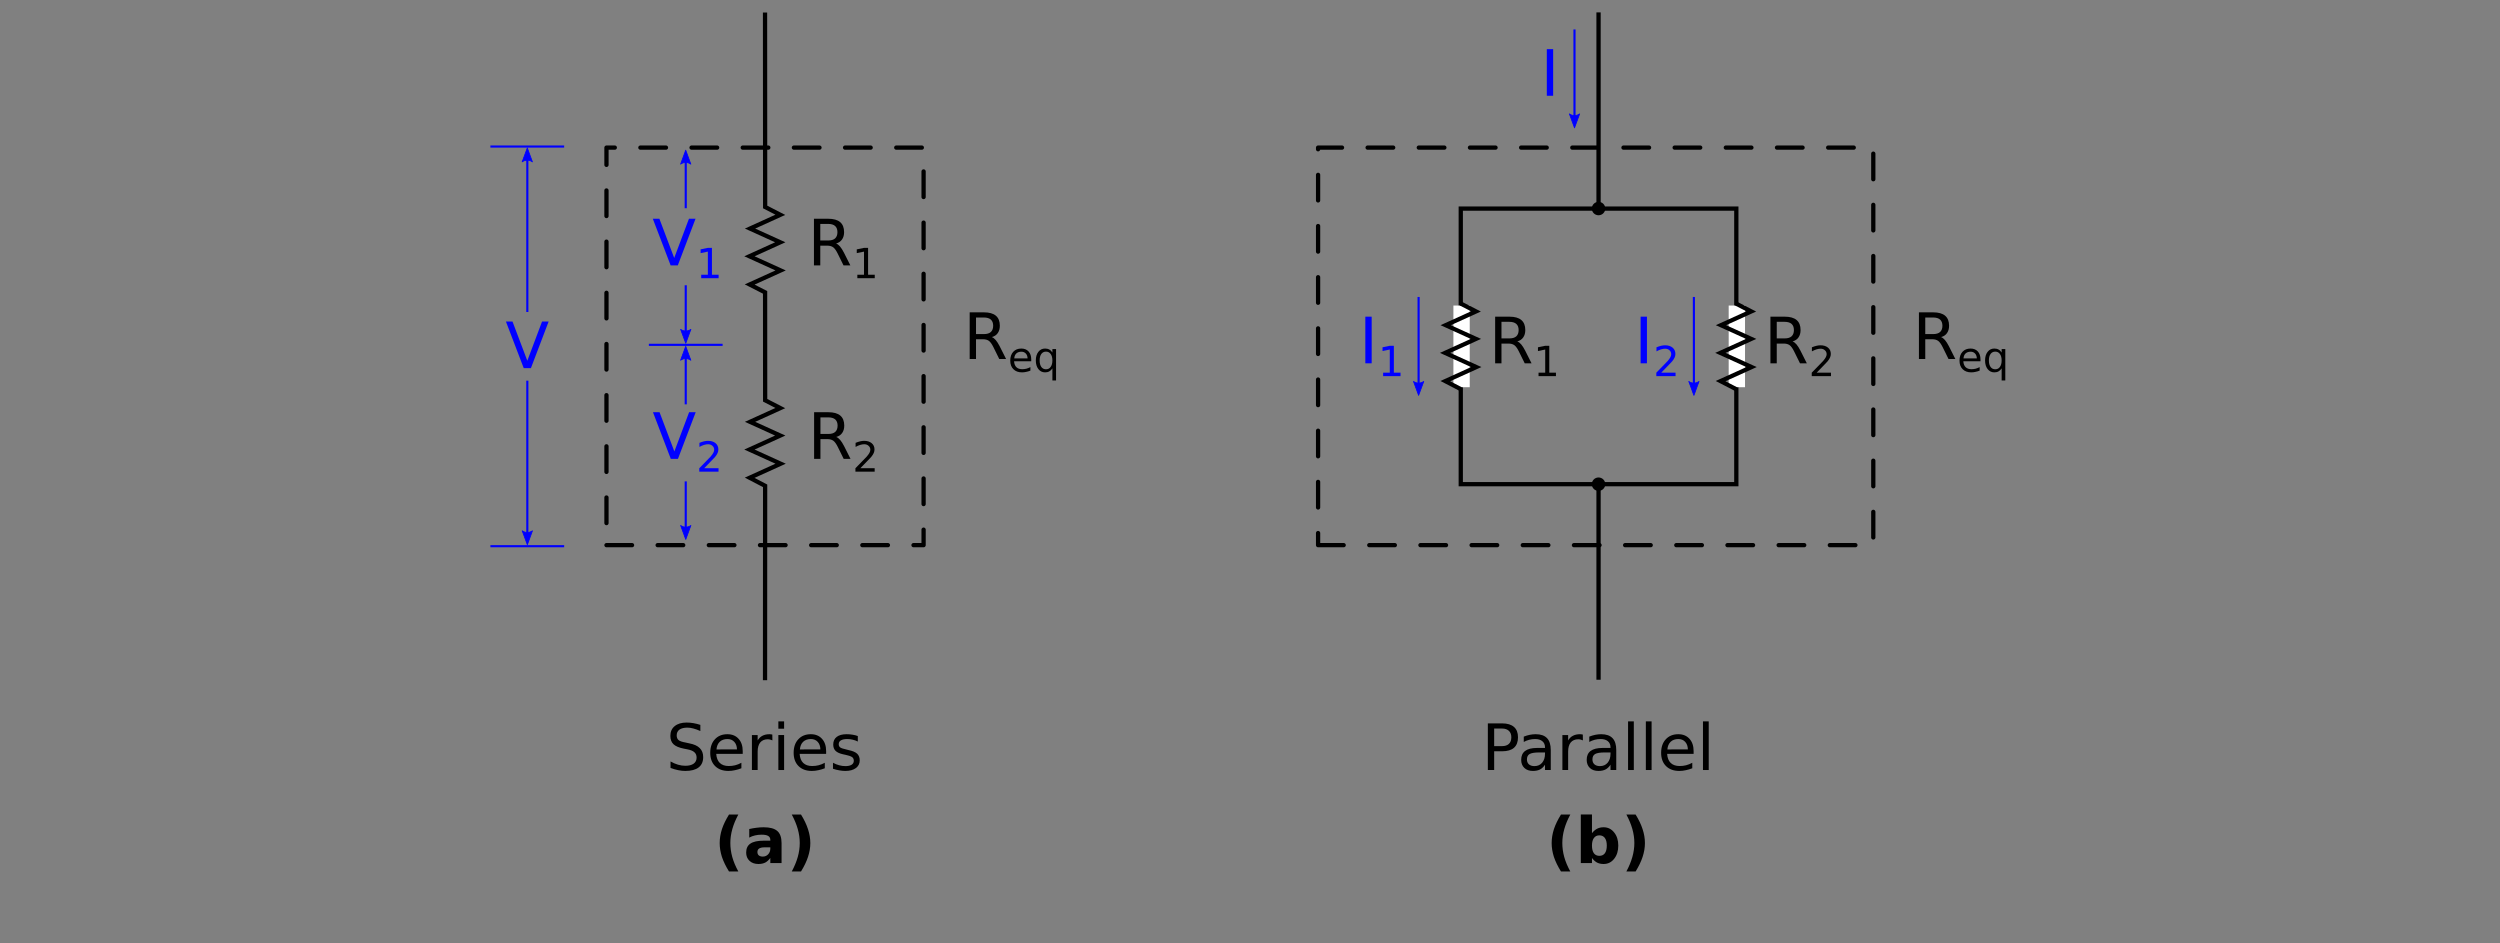 <?xml version="1.0" encoding="UTF-8"?>
<svg xmlns="http://www.w3.org/2000/svg" xmlns:xlink="http://www.w3.org/1999/xlink" width="469" height="176.951" viewBox="0 0 469 176.951">
<rect x="0" y="0" width="469" height="176.951" fill="#808080" stroke="none"/>
<defs>
<g>
<g id="glyph-0-0">
<path d="M 3.438 0 L 0.094 -8.75 L 1.328 -8.75 L 4.109 -1.391 L 6.875 -8.75 L 8.109 -8.75 L 4.781 0 Z M 3.438 0 "/>
</g>
<g id="glyph-0-1">
<path d="M 5.328 -4.109 C 5.578 -4.016 5.82 -3.828 6.062 -3.547 C 6.301 -3.266 6.547 -2.879 6.797 -2.391 L 8 0 L 6.719 0 L 5.609 -2.25 C 5.316 -2.832 5.035 -3.219 4.766 -3.406 C 4.492 -3.602 4.125 -3.703 3.656 -3.703 L 2.359 -3.703 L 2.359 0 L 1.172 0 L 1.172 -8.75 L 3.844 -8.75 C 4.844 -8.75 5.586 -8.539 6.078 -8.125 C 6.578 -7.707 6.828 -7.078 6.828 -6.234 C 6.828 -5.68 6.695 -5.223 6.438 -4.859 C 6.188 -4.492 5.816 -4.242 5.328 -4.109 Z M 2.359 -7.781 L 2.359 -4.672 L 3.844 -4.672 C 4.414 -4.672 4.848 -4.801 5.141 -5.062 C 5.43 -5.332 5.578 -5.723 5.578 -6.234 C 5.578 -6.742 5.43 -7.129 5.141 -7.391 C 4.848 -7.648 4.414 -7.781 3.844 -7.781 Z M 2.359 -7.781 "/>
</g>
<g id="glyph-0-2">
<path d="M 6.422 -8.469 L 6.422 -7.312 C 5.973 -7.52 5.547 -7.676 5.141 -7.781 C 4.742 -7.895 4.363 -7.953 4 -7.953 C 3.352 -7.953 2.852 -7.828 2.5 -7.578 C 2.156 -7.328 1.984 -6.969 1.984 -6.5 C 1.984 -6.113 2.098 -5.82 2.328 -5.625 C 2.555 -5.426 3 -5.27 3.656 -5.156 L 4.359 -5 C 5.242 -4.832 5.895 -4.535 6.312 -4.109 C 6.738 -3.691 6.953 -3.129 6.953 -2.422 C 6.953 -1.566 6.664 -0.922 6.094 -0.484 C 5.531 -0.047 4.695 0.172 3.594 0.172 C 3.188 0.172 2.75 0.125 2.281 0.031 C 1.812 -0.062 1.328 -0.203 0.828 -0.391 L 0.828 -1.609 C 1.305 -1.336 1.773 -1.133 2.234 -1 C 2.703 -0.863 3.156 -0.797 3.594 -0.797 C 4.27 -0.797 4.789 -0.926 5.156 -1.188 C 5.531 -1.457 5.719 -1.836 5.719 -2.328 C 5.719 -2.754 5.582 -3.086 5.312 -3.328 C 5.051 -3.578 4.617 -3.758 4.016 -3.875 L 3.297 -4.016 C 2.41 -4.191 1.77 -4.469 1.375 -4.844 C 0.988 -5.219 0.797 -5.738 0.797 -6.406 C 0.797 -7.188 1.066 -7.797 1.609 -8.234 C 2.148 -8.68 2.898 -8.906 3.859 -8.906 C 4.273 -8.906 4.691 -8.867 5.109 -8.797 C 5.535 -8.723 5.973 -8.613 6.422 -8.469 Z M 6.422 -8.469 "/>
</g>
<g id="glyph-0-3">
<path d="M 6.75 -3.547 L 6.75 -3.031 L 1.781 -3.031 C 1.832 -2.281 2.055 -1.711 2.453 -1.328 C 2.859 -0.941 3.414 -0.75 4.125 -0.75 C 4.539 -0.75 4.941 -0.797 5.328 -0.891 C 5.723 -0.992 6.113 -1.148 6.5 -1.359 L 6.5 -0.328 C 6.102 -0.172 5.703 -0.051 5.297 0.031 C 4.891 0.125 4.477 0.172 4.062 0.172 C 3.02 0.172 2.191 -0.129 1.578 -0.734 C 0.961 -1.348 0.656 -2.176 0.656 -3.219 C 0.656 -4.289 0.945 -5.141 1.531 -5.766 C 2.113 -6.398 2.895 -6.719 3.875 -6.719 C 4.758 -6.719 5.457 -6.43 5.969 -5.859 C 6.488 -5.297 6.75 -4.523 6.75 -3.547 Z M 5.672 -3.875 C 5.66 -4.457 5.492 -4.926 5.172 -5.281 C 4.848 -5.633 4.422 -5.812 3.891 -5.812 C 3.285 -5.812 2.801 -5.641 2.438 -5.297 C 2.082 -4.953 1.879 -4.473 1.828 -3.859 Z M 5.672 -3.875 "/>
</g>
<g id="glyph-0-4">
<path d="M 4.938 -5.562 C 4.812 -5.625 4.676 -5.672 4.531 -5.703 C 4.395 -5.742 4.238 -5.766 4.062 -5.766 C 3.457 -5.766 2.988 -5.566 2.656 -5.172 C 2.332 -4.773 2.172 -4.203 2.172 -3.453 L 2.172 0 L 1.094 0 L 1.094 -6.562 L 2.172 -6.562 L 2.172 -5.547 C 2.398 -5.941 2.695 -6.234 3.062 -6.422 C 3.426 -6.617 3.867 -6.719 4.391 -6.719 C 4.461 -6.719 4.539 -6.711 4.625 -6.703 C 4.719 -6.691 4.816 -6.676 4.922 -6.656 Z M 4.938 -5.562 "/>
</g>
<g id="glyph-0-5">
<path d="M 1.125 -6.562 L 2.203 -6.562 L 2.203 0 L 1.125 0 Z M 1.125 -9.125 L 2.203 -9.125 L 2.203 -7.75 L 1.125 -7.75 Z M 1.125 -9.125 "/>
</g>
<g id="glyph-0-6">
<path d="M 5.312 -6.375 L 5.312 -5.344 C 5.008 -5.5 4.691 -5.613 4.359 -5.688 C 4.035 -5.77 3.695 -5.812 3.344 -5.812 C 2.812 -5.812 2.41 -5.727 2.141 -5.562 C 1.867 -5.406 1.734 -5.16 1.734 -4.828 C 1.734 -4.578 1.828 -4.379 2.016 -4.234 C 2.211 -4.098 2.602 -3.969 3.188 -3.844 L 3.547 -3.75 C 4.316 -3.594 4.863 -3.363 5.188 -3.062 C 5.508 -2.758 5.672 -2.344 5.672 -1.812 C 5.672 -1.195 5.426 -0.711 4.938 -0.359 C 4.457 -0.004 3.797 0.172 2.953 0.172 C 2.598 0.172 2.227 0.133 1.844 0.062 C 1.469 0 1.07 -0.098 0.656 -0.234 L 0.656 -1.359 C 1.051 -1.148 1.441 -0.992 1.828 -0.891 C 2.211 -0.785 2.598 -0.734 2.984 -0.734 C 3.484 -0.734 3.867 -0.816 4.141 -0.984 C 4.422 -1.16 4.562 -1.41 4.562 -1.734 C 4.562 -2.023 4.461 -2.25 4.266 -2.406 C 4.066 -2.562 3.633 -2.711 2.969 -2.859 L 2.594 -2.938 C 1.926 -3.082 1.441 -3.301 1.141 -3.594 C 0.848 -3.883 0.703 -4.281 0.703 -4.781 C 0.703 -5.406 0.922 -5.883 1.359 -6.219 C 1.797 -6.551 2.414 -6.719 3.219 -6.719 C 3.613 -6.719 3.988 -6.688 4.344 -6.625 C 4.695 -6.57 5.02 -6.488 5.312 -6.375 Z M 5.312 -6.375 "/>
</g>
<g id="glyph-0-7">
<path d="M 2.359 -7.781 L 2.359 -4.484 L 3.844 -4.484 C 4.395 -4.484 4.82 -4.625 5.125 -4.906 C 5.426 -5.195 5.578 -5.609 5.578 -6.141 C 5.578 -6.66 5.426 -7.062 5.125 -7.344 C 4.82 -7.633 4.395 -7.781 3.844 -7.781 Z M 1.172 -8.75 L 3.844 -8.75 C 4.832 -8.75 5.578 -8.523 6.078 -8.078 C 6.578 -7.641 6.828 -6.992 6.828 -6.141 C 6.828 -5.273 6.578 -4.617 6.078 -4.172 C 5.578 -3.734 4.832 -3.516 3.844 -3.516 L 2.359 -3.516 L 2.359 0 L 1.172 0 Z M 1.172 -8.75 "/>
</g>
<g id="glyph-0-8">
<path d="M 4.109 -3.297 C 3.242 -3.297 2.641 -3.195 2.297 -3 C 1.961 -2.801 1.797 -2.461 1.797 -1.984 C 1.797 -1.598 1.922 -1.289 2.172 -1.062 C 2.43 -0.844 2.773 -0.734 3.203 -0.734 C 3.805 -0.734 4.285 -0.941 4.641 -1.359 C 5.004 -1.785 5.188 -2.352 5.188 -3.062 L 5.188 -3.297 Z M 6.266 -3.75 L 6.266 0 L 5.188 0 L 5.188 -1 C 4.938 -0.602 4.629 -0.305 4.266 -0.109 C 3.898 0.078 3.453 0.172 2.922 0.172 C 2.242 0.172 1.707 -0.016 1.312 -0.391 C 0.914 -0.773 0.719 -1.281 0.719 -1.906 C 0.719 -2.645 0.961 -3.203 1.453 -3.578 C 1.953 -3.953 2.691 -4.141 3.672 -4.141 L 5.188 -4.141 L 5.188 -4.25 C 5.188 -4.75 5.02 -5.133 4.688 -5.406 C 4.363 -5.676 3.91 -5.812 3.328 -5.812 C 2.953 -5.812 2.582 -5.766 2.219 -5.672 C 1.863 -5.578 1.523 -5.441 1.203 -5.266 L 1.203 -6.266 C 1.598 -6.422 1.977 -6.535 2.344 -6.609 C 2.719 -6.68 3.082 -6.719 3.438 -6.719 C 4.383 -6.719 5.094 -6.473 5.562 -5.984 C 6.031 -5.492 6.266 -4.75 6.266 -3.75 Z M 6.266 -3.75 "/>
</g>
<g id="glyph-0-9">
<path d="M 1.125 -9.125 L 2.203 -9.125 L 2.203 0 L 1.125 0 Z M 1.125 -9.125 "/>
</g>
<g id="glyph-0-10">
<path d="M 1.172 -8.75 L 2.359 -8.75 L 2.359 0 L 1.172 0 Z M 1.172 -8.75 "/>
</g>
<g id="glyph-1-0">
<path d="M 0.969 -0.641 L 2.219 -0.641 L 2.219 -4.984 L 0.859 -4.703 L 0.859 -5.406 L 2.219 -5.688 L 2.984 -5.688 L 2.984 -0.641 L 4.234 -0.641 L 4.234 0 L 0.969 0 Z M 0.969 -0.641 "/>
</g>
<g id="glyph-1-1">
<path d="M 4.375 -2.312 L 4.375 -1.969 L 1.156 -1.969 C 1.188 -1.477 1.332 -1.109 1.594 -0.859 C 1.852 -0.609 2.219 -0.484 2.688 -0.484 C 2.957 -0.484 3.219 -0.516 3.469 -0.578 C 3.719 -0.648 3.969 -0.75 4.219 -0.875 L 4.219 -0.219 C 3.969 -0.113 3.707 -0.035 3.438 0.016 C 3.176 0.078 2.91 0.109 2.641 0.109 C 1.961 0.109 1.426 -0.086 1.031 -0.484 C 0.633 -0.879 0.438 -1.414 0.438 -2.094 C 0.438 -2.789 0.625 -3.344 1 -3.75 C 1.375 -4.156 1.879 -4.359 2.516 -4.359 C 3.086 -4.359 3.539 -4.176 3.875 -3.812 C 4.207 -3.445 4.375 -2.945 4.375 -2.312 Z M 3.688 -2.516 C 3.676 -2.898 3.566 -3.203 3.359 -3.422 C 3.148 -3.648 2.875 -3.766 2.531 -3.766 C 2.133 -3.766 1.816 -3.656 1.578 -3.438 C 1.348 -3.219 1.219 -2.91 1.188 -2.516 Z M 3.688 -2.516 "/>
</g>
<g id="glyph-1-2">
<path d="M 1.156 -2.125 C 1.156 -1.613 1.258 -1.207 1.469 -0.906 C 1.688 -0.613 1.977 -0.469 2.344 -0.469 C 2.719 -0.469 3.008 -0.613 3.219 -0.906 C 3.438 -1.207 3.547 -1.613 3.547 -2.125 C 3.547 -2.645 3.438 -3.051 3.219 -3.344 C 3.008 -3.633 2.719 -3.781 2.344 -3.781 C 1.977 -3.781 1.688 -3.633 1.469 -3.344 C 1.258 -3.051 1.156 -2.645 1.156 -2.125 Z M 3.547 -0.641 C 3.391 -0.391 3.195 -0.203 2.969 -0.078 C 2.75 0.047 2.484 0.109 2.172 0.109 C 1.66 0.109 1.242 -0.094 0.922 -0.5 C 0.598 -0.914 0.438 -1.457 0.438 -2.125 C 0.438 -2.801 0.598 -3.344 0.922 -3.75 C 1.242 -4.156 1.66 -4.359 2.172 -4.359 C 2.484 -4.359 2.75 -4.297 2.969 -4.172 C 3.195 -4.055 3.391 -3.867 3.547 -3.609 L 3.547 -4.266 L 4.234 -4.266 L 4.234 1.625 L 3.547 1.625 Z M 3.547 -0.641 "/>
</g>
<g id="glyph-1-3">
<path d="M 1.5 -0.641 L 4.188 -0.641 L 4.188 0 L 0.578 0 L 0.578 -0.641 C 0.867 -0.941 1.266 -1.348 1.766 -1.859 C 2.266 -2.367 2.582 -2.695 2.719 -2.844 C 2.957 -3.125 3.125 -3.359 3.219 -3.547 C 3.32 -3.742 3.375 -3.93 3.375 -4.109 C 3.375 -4.41 3.266 -4.656 3.047 -4.844 C 2.836 -5.039 2.566 -5.141 2.234 -5.141 C 1.992 -5.141 1.738 -5.098 1.469 -5.016 C 1.195 -4.93 0.91 -4.805 0.609 -4.641 L 0.609 -5.406 C 0.922 -5.531 1.207 -5.625 1.469 -5.688 C 1.738 -5.75 1.988 -5.781 2.219 -5.781 C 2.801 -5.781 3.27 -5.633 3.625 -5.344 C 3.977 -5.051 4.156 -4.66 4.156 -4.172 C 4.156 -3.93 4.109 -3.707 4.016 -3.5 C 3.93 -3.289 3.773 -3.047 3.547 -2.766 C 3.484 -2.691 3.281 -2.477 2.938 -2.125 C 2.594 -1.77 2.113 -1.273 1.5 -0.641 Z M 1.5 -0.641 "/>
</g>
<g id="glyph-2-0">
<path d="M 4.531 1.578 L 2.781 1.578 C 2.188 0.617 1.742 -0.289 1.453 -1.156 C 1.172 -2.031 1.031 -2.895 1.031 -3.75 C 1.031 -4.613 1.172 -5.484 1.453 -6.359 C 1.742 -7.234 2.188 -8.148 2.781 -9.109 L 4.531 -9.109 C 4.031 -8.18 3.656 -7.273 3.406 -6.391 C 3.156 -5.504 3.031 -4.629 3.031 -3.766 C 3.031 -2.898 3.148 -2.023 3.391 -1.141 C 3.641 -0.254 4.02 0.648 4.531 1.578 Z M 4.531 1.578 "/>
</g>
<g id="glyph-2-1">
<path d="M 3.953 -2.953 C 3.516 -2.953 3.18 -2.879 2.953 -2.734 C 2.734 -2.586 2.625 -2.367 2.625 -2.078 C 2.625 -1.805 2.711 -1.594 2.891 -1.438 C 3.078 -1.289 3.328 -1.219 3.641 -1.219 C 4.035 -1.219 4.367 -1.359 4.641 -1.641 C 4.91 -1.93 5.047 -2.289 5.047 -2.719 L 5.047 -2.953 Z M 7.156 -3.75 L 7.156 0 L 5.047 0 L 5.047 -0.969 C 4.766 -0.57 4.445 -0.281 4.094 -0.094 C 3.738 0.082 3.312 0.172 2.812 0.172 C 2.125 0.172 1.566 -0.023 1.141 -0.422 C 0.723 -0.816 0.516 -1.332 0.516 -1.969 C 0.516 -2.738 0.781 -3.301 1.312 -3.656 C 1.844 -4.02 2.672 -4.203 3.797 -4.203 L 5.047 -4.203 L 5.047 -4.359 C 5.047 -4.691 4.91 -4.938 4.641 -5.094 C 4.379 -5.25 3.973 -5.328 3.422 -5.328 C 2.973 -5.328 2.555 -5.281 2.172 -5.188 C 1.785 -5.102 1.426 -4.969 1.094 -4.781 L 1.094 -6.391 C 1.539 -6.492 1.988 -6.57 2.438 -6.625 C 2.895 -6.688 3.348 -6.719 3.797 -6.719 C 4.984 -6.719 5.836 -6.484 6.359 -6.016 C 6.891 -5.555 7.156 -4.801 7.156 -3.75 Z M 7.156 -3.75 "/>
</g>
<g id="glyph-2-2">
<path d="M 0.969 1.578 C 1.469 0.648 1.844 -0.254 2.094 -1.141 C 2.344 -2.023 2.469 -2.898 2.469 -3.766 C 2.469 -4.629 2.344 -5.504 2.094 -6.391 C 1.844 -7.273 1.469 -8.18 0.969 -9.109 L 2.703 -9.109 C 3.297 -8.148 3.734 -7.234 4.016 -6.359 C 4.305 -5.484 4.453 -4.613 4.453 -3.75 C 4.453 -2.895 4.305 -2.031 4.016 -1.156 C 3.734 -0.289 3.297 0.617 2.703 1.578 Z M 0.969 1.578 "/>
</g>
<g id="glyph-2-3">
<path d="M 4.5 -1.359 C 4.945 -1.359 5.289 -1.52 5.531 -1.844 C 5.77 -2.176 5.891 -2.656 5.891 -3.281 C 5.891 -3.906 5.77 -4.379 5.531 -4.703 C 5.289 -5.035 4.945 -5.203 4.5 -5.203 C 4.051 -5.203 3.707 -5.035 3.469 -4.703 C 3.227 -4.367 3.109 -3.895 3.109 -3.281 C 3.109 -2.656 3.227 -2.176 3.469 -1.844 C 3.707 -1.52 4.051 -1.359 4.5 -1.359 Z M 3.109 -5.609 C 3.398 -5.984 3.719 -6.258 4.062 -6.438 C 4.414 -6.625 4.82 -6.719 5.281 -6.719 C 6.094 -6.719 6.754 -6.395 7.266 -5.75 C 7.785 -5.113 8.047 -4.289 8.047 -3.281 C 8.047 -2.27 7.785 -1.441 7.266 -0.797 C 6.754 -0.148 6.094 0.172 5.281 0.172 C 4.82 0.172 4.414 0.082 4.062 -0.094 C 3.719 -0.281 3.398 -0.566 3.109 -0.953 L 3.109 0 L 1.016 0 L 1.016 -9.125 L 3.109 -9.125 Z M 3.109 -5.609 "/>
</g>
</g>
<clipPath id="clip-0">
<path clip-rule="nonzero" d="M 92 27 L 107 27 L 107 28 L 92 28 Z M 92 27 "/>
</clipPath>
<clipPath id="clip-1">
<path clip-rule="nonzero" d="M 92 102 L 107 102 L 107 103 L 92 103 Z M 92 102 "/>
</clipPath>
<clipPath id="clip-2">
<path clip-rule="nonzero" d="M 136 1.496 L 151 1.496 L 151 133 L 136 133 Z M 136 1.496 "/>
</clipPath>
<clipPath id="clip-3">
<path clip-rule="nonzero" d="M 299 1.496 L 301 1.496 L 301 40 L 299 40 Z M 299 1.496 "/>
</clipPath>
</defs>
<path fill="none" stroke-width="8" stroke-linecap="round" stroke-linejoin="round" stroke="rgb(0%, 0%, 0%)" stroke-opacity="1" stroke-dasharray="48 48" stroke-miterlimit="4" d="M 217.734 622.265 L 812.656 622.265 L 812.656 1368.046 L 217.734 1368.046 Z M 217.734 622.265 " transform="matrix(0.1, 0, 0, -0.1, 92, 164.496)"/>
<g fill="rgb(0%, 0%, 100%)" fill-opacity="1">
<use xlink:href="#glyph-0-0" x="122.373" y="49.787"/>
</g>
<g fill="rgb(0%, 0%, 100%)" fill-opacity="1">
<use xlink:href="#glyph-1-0" x="130.576" y="52.187"/>
</g>
<g fill="rgb(0%, 0%, 0%)" fill-opacity="1">
<use xlink:href="#glyph-0-1" x="151.525" y="49.787"/>
</g>
<g fill="rgb(0%, 0%, 0%)" fill-opacity="1">
<use xlink:href="#glyph-1-0" x="159.869" y="52.187"/>
</g>
<g fill="rgb(0%, 0%, 0%)" fill-opacity="1">
<use xlink:href="#glyph-0-1" x="180.741" y="67.346"/>
</g>
<g fill="rgb(0%, 0%, 0%)" fill-opacity="1">
<use xlink:href="#glyph-1-1" x="189.085" y="69.746"/>
<use xlink:href="#glyph-1-2" x="193.882" y="69.746"/>
</g>
<path fill="none" stroke-width="4" stroke-linecap="butt" stroke-linejoin="miter" stroke="rgb(0%, 0%, 100%)" stroke-opacity="1" stroke-miterlimit="4" d="M 297.266 998.046 L 435.625 998.046 " transform="matrix(0.1, 0, 0, -0.1, 92, 164.496)"/>
<g fill="rgb(0%, 0%, 100%)" fill-opacity="1">
<use xlink:href="#glyph-0-0" x="122.403" y="86.082"/>
</g>
<g fill="rgb(0%, 0%, 100%)" fill-opacity="1">
<use xlink:href="#glyph-1-3" x="130.607" y="88.481"/>
</g>
<g fill="rgb(0%, 0%, 0%)" fill-opacity="1">
<use xlink:href="#glyph-0-1" x="151.555" y="86.082"/>
</g>
<g fill="rgb(0%, 0%, 0%)" fill-opacity="1">
<use xlink:href="#glyph-1-3" x="159.899" y="88.481"/>
</g>
<g clip-path="url(#clip-0)">
<path fill="none" stroke-width="4" stroke-linecap="butt" stroke-linejoin="miter" stroke="rgb(0%, 0%, 100%)" stroke-opacity="1" stroke-miterlimit="4" d="M 0 1370.038 L 138.359 1370.038 " transform="matrix(0.1, 0, 0, -0.1, 92, 164.496)"/>
</g>
<g clip-path="url(#clip-1)">
<path fill="none" stroke-width="4" stroke-linecap="butt" stroke-linejoin="miter" stroke="rgb(0%, 0%, 100%)" stroke-opacity="1" stroke-miterlimit="4" d="M 0 620.233 L 138.359 620.233 " transform="matrix(0.1, 0, 0, -0.1, 92, 164.496)"/>
</g>
<g fill="rgb(0%, 0%, 100%)" fill-opacity="1">
<use xlink:href="#glyph-0-0" x="94.816" y="69.066"/>
</g>
<path fill="none" stroke-width="4" stroke-linecap="butt" stroke-linejoin="miter" stroke="rgb(0%, 0%, 100%)" stroke-opacity="1" stroke-miterlimit="4" d="M 69.258 1059.648 L 69.258 1362.187 " transform="matrix(0.1, 0, 0, -0.1, 92, 164.496)"/>
<path fill-rule="evenodd" fill="rgb(0%, 0%, 100%)" fill-opacity="1" stroke-width="1.5" stroke-linecap="butt" stroke-linejoin="round" stroke="rgb(0%, 0%, 100%)" stroke-opacity="1" stroke-miterlimit="4" d="M 59.57 1341.288 L 69.219 1367.499 L 78.828 1341.288 C 73.164 1345.468 65.352 1345.429 59.57 1341.288 Z M 59.57 1341.288 " transform="matrix(0.1, 0, 0, -0.1, 92, 164.496)"/>
<g fill="rgb(0%, 0%, 0%)" fill-opacity="1">
<use xlink:href="#glyph-0-2" x="124.964" y="144.456"/>
<use xlink:href="#glyph-0-3" x="132.584" y="144.456"/>
<use xlink:href="#glyph-0-4" x="139.964" y="144.456"/>
<use xlink:href="#glyph-0-5" x="144.896" y="144.456"/>
<use xlink:href="#glyph-0-3" x="148.232" y="144.456"/>
<use xlink:href="#glyph-0-6" x="155.612" y="144.456"/>
</g>
<g fill="rgb(0%, 0%, 0%)" fill-opacity="1">
<use xlink:href="#glyph-2-0" x="133.981" y="161.914"/>
<use xlink:href="#glyph-2-1" x="139.465" y="161.914"/>
<use xlink:href="#glyph-2-2" x="147.565" y="161.914"/>
</g>
<g fill="rgb(0%, 0%, 0%)" fill-opacity="1">
<use xlink:href="#glyph-0-7" x="277.948" y="144.456"/>
</g>
<g fill="rgb(0%, 0%, 0%)" fill-opacity="1">
<use xlink:href="#glyph-0-8" x="284.656" y="144.456"/>
<use xlink:href="#glyph-0-4" x="292.012" y="144.456"/>
<use xlink:href="#glyph-0-8" x="296.944" y="144.456"/>
<use xlink:href="#glyph-0-9" x="304.3" y="144.456"/>
<use xlink:href="#glyph-0-9" x="307.636" y="144.456"/>
<use xlink:href="#glyph-0-3" x="310.972" y="144.456"/>
<use xlink:href="#glyph-0-9" x="318.352" y="144.456"/>
</g>
<g fill="rgb(0%, 0%, 0%)" fill-opacity="1">
<use xlink:href="#glyph-2-0" x="290.06" y="161.914"/>
<use xlink:href="#glyph-2-3" x="295.544" y="161.914"/>
<use xlink:href="#glyph-2-2" x="304.136" y="161.914"/>
</g>
<g clip-path="url(#clip-2)">
<path fill="none" stroke-width="8" stroke-linecap="butt" stroke-linejoin="miter" stroke="rgb(0%, 0%, 0%)" stroke-opacity="1" stroke-miterlimit="4" d="M 515.195 1621.405 L 515.43 1256.64 L 543.906 1241.991 L 487.07 1216.171 L 543.75 1190.429 L 485.938 1164.179 L 544.453 1137.616 L 486.367 1111.249 L 515.312 1096.483 L 515.43 894.023 L 543.906 879.413 L 487.07 853.593 L 543.75 827.851 L 485.938 801.601 L 544.453 775.038 L 486.367 748.671 L 515.391 733.554 L 515.195 368.944 " transform="matrix(0.1, 0, 0, -0.1, 92, 164.496)"/>
</g>
<path fill="none" stroke-width="8" stroke-linecap="butt" stroke-linejoin="miter" stroke="rgb(0%, 0%, 0%)" stroke-opacity="1" stroke-miterlimit="4" d="M 2078.867 369.765 L 2078.867 735.898 " transform="matrix(0.1, 0, 0, -0.1, 92, 164.496)"/>
<path fill-rule="nonzero" fill="rgb(0%, 0%, 0%)" fill-opacity="1" stroke-width="8" stroke-linecap="round" stroke-linejoin="round" stroke="rgb(0%, 0%, 0%)" stroke-opacity="1" stroke-miterlimit="4" d="M 2087.5 1253.71 C 2087.5 1248.944 2083.633 1245.116 2078.867 1245.116 C 2074.102 1245.116 2070.234 1248.944 2070.234 1253.71 C 2070.234 1258.476 2074.102 1262.304 2078.867 1262.304 C 2083.633 1262.304 2087.5 1258.476 2087.5 1253.71 Z M 2087.5 1253.71 " transform="matrix(0.1, 0, 0, -0.1, 92, 164.496)"/>
<path fill="none" stroke-width="8" stroke-linecap="butt" stroke-linejoin="miter" stroke="rgb(0%, 0%, 0%)" stroke-opacity="1" stroke-miterlimit="4" d="M 1820.391 736.64 L 2337.344 736.64 L 2337.344 1253.632 L 1820.391 1253.632 Z M 1820.391 736.64 " transform="matrix(0.1, 0, 0, -0.1, 92, 164.496)"/>
<g clip-path="url(#clip-3)">
<path fill="none" stroke-width="8" stroke-linecap="butt" stroke-linejoin="miter" stroke="rgb(0%, 0%, 0%)" stroke-opacity="1" stroke-miterlimit="4" d="M 2078.867 1253.163 L 2078.867 1621.718 " transform="matrix(0.1, 0, 0, -0.1, 92, 164.496)"/>
</g>
<path fill-rule="nonzero" fill="rgb(100%, 100%, 100%)" fill-opacity="1" d="M 272.66 72.641 L 275.723 72.641 L 275.723 57.32 L 272.66 57.32 Z M 272.66 72.641 "/>
<path fill="none" stroke-width="8" stroke-linecap="butt" stroke-linejoin="miter" stroke="rgb(0%, 0%, 0%)" stroke-opacity="1" stroke-miterlimit="4" d="M 1820.469 1075.39 L 1848.945 1060.741 L 1792.109 1034.921 L 1848.789 1009.179 L 1790.977 982.929 L 1849.492 956.366 L 1791.406 929.999 L 1820.43 914.921 " transform="matrix(0.1, 0, 0, -0.1, 92, 164.496)"/>
<path fill-rule="nonzero" fill="rgb(100%, 100%, 100%)" fill-opacity="1" d="M 324.301 72.641 L 327.367 72.641 L 327.367 57.32 L 324.301 57.32 Z M 324.301 72.641 "/>
<path fill="none" stroke-width="8" stroke-linecap="butt" stroke-linejoin="miter" stroke="rgb(0%, 0%, 0%)" stroke-opacity="1" stroke-miterlimit="4" d="M 2336.875 1075.39 L 2365.352 1060.741 L 2308.516 1034.921 L 2365.195 1009.179 L 2307.383 982.929 L 2365.938 956.366 L 2307.812 929.999 L 2336.875 914.921 " transform="matrix(0.1, 0, 0, -0.1, 92, 164.496)"/>
<path fill-rule="nonzero" fill="rgb(0%, 0%, 0%)" fill-opacity="1" stroke-width="8" stroke-linecap="round" stroke-linejoin="round" stroke="rgb(0%, 0%, 0%)" stroke-opacity="1" stroke-miterlimit="4" d="M 2087.5 736.64 C 2087.5 731.874 2083.633 728.046 2078.867 728.046 C 2074.102 728.046 2070.234 731.874 2070.234 736.64 C 2070.234 741.405 2074.102 745.233 2078.867 745.233 C 2083.633 745.233 2087.5 741.405 2087.5 736.64 Z M 2087.5 736.64 " transform="matrix(0.1, 0, 0, -0.1, 92, 164.496)"/>
<path fill="none" stroke-width="4" stroke-linecap="butt" stroke-linejoin="miter" stroke="rgb(0%, 0%, 100%)" stroke-opacity="1" stroke-miterlimit="4" d="M 366.445 1254.335 L 366.445 1357.929 " transform="matrix(0.1, 0, 0, -0.1, 92, 164.496)"/>
<path fill-rule="evenodd" fill="rgb(0%, 0%, 100%)" fill-opacity="1" stroke-width="1.5" stroke-linecap="butt" stroke-linejoin="round" stroke="rgb(0%, 0%, 100%)" stroke-opacity="1" stroke-miterlimit="4" d="M 356.758 1336.991 L 366.406 1363.241 L 376.016 1336.991 C 370.352 1341.21 362.539 1341.171 356.758 1336.991 Z M 356.758 1336.991 " transform="matrix(0.1, 0, 0, -0.1, 92, 164.496)"/>
<path fill="none" stroke-width="4" stroke-linecap="butt" stroke-linejoin="miter" stroke="rgb(0%, 0%, 100%)" stroke-opacity="1" stroke-miterlimit="4" d="M 366.445 1109.804 L 366.445 1006.21 " transform="matrix(0.1, 0, 0, -0.1, 92, 164.496)"/>
<path fill-rule="evenodd" fill="rgb(0%, 0%, 100%)" fill-opacity="1" stroke-width="1.5" stroke-linecap="butt" stroke-linejoin="round" stroke="rgb(0%, 0%, 100%)" stroke-opacity="1" stroke-miterlimit="4" d="M 376.094 1027.108 L 366.484 1000.898 L 356.836 1027.108 C 362.5 1022.929 370.312 1022.968 376.094 1027.108 Z M 376.094 1027.108 " transform="matrix(0.1, 0, 0, -0.1, 92, 164.496)"/>
<path fill="none" stroke-width="4" stroke-linecap="butt" stroke-linejoin="miter" stroke="rgb(0%, 0%, 100%)" stroke-opacity="1" stroke-miterlimit="4" d="M 366.445 886.405 L 366.445 989.999 " transform="matrix(0.1, 0, 0, -0.1, 92, 164.496)"/>
<path fill-rule="evenodd" fill="rgb(0%, 0%, 100%)" fill-opacity="1" stroke-width="1.5" stroke-linecap="butt" stroke-linejoin="round" stroke="rgb(0%, 0%, 100%)" stroke-opacity="1" stroke-miterlimit="4" d="M 356.758 969.101 L 366.406 995.312 L 376.016 969.101 C 370.352 973.28 362.539 973.241 356.758 969.101 Z M 356.758 969.101 " transform="matrix(0.1, 0, 0, -0.1, 92, 164.496)"/>
<path fill="none" stroke-width="4" stroke-linecap="butt" stroke-linejoin="miter" stroke="rgb(0%, 0%, 100%)" stroke-opacity="1" stroke-miterlimit="4" d="M 366.445 741.874 L 366.445 638.28 " transform="matrix(0.1, 0, 0, -0.1, 92, 164.496)"/>
<path fill-rule="evenodd" fill="rgb(0%, 0%, 100%)" fill-opacity="1" stroke-width="1.5" stroke-linecap="butt" stroke-linejoin="round" stroke="rgb(0%, 0%, 100%)" stroke-opacity="1" stroke-miterlimit="4" d="M 376.094 659.218 L 366.484 632.968 L 356.836 659.218 C 362.5 654.999 370.312 655.038 376.094 659.218 Z M 376.094 659.218 " transform="matrix(0.1, 0, 0, -0.1, 92, 164.496)"/>
<path fill="none" stroke-width="4" stroke-linecap="butt" stroke-linejoin="miter" stroke="rgb(0%, 0%, 100%)" stroke-opacity="1" stroke-miterlimit="4" d="M 69.258 930.819 L 69.258 628.28 " transform="matrix(0.1, 0, 0, -0.1, 92, 164.496)"/>
<path fill-rule="evenodd" fill="rgb(0%, 0%, 100%)" fill-opacity="1" stroke-width="1.5" stroke-linecap="butt" stroke-linejoin="round" stroke="rgb(0%, 0%, 100%)" stroke-opacity="1" stroke-miterlimit="4" d="M 78.906 649.218 L 69.297 623.007 L 59.648 649.218 C 65.312 645.038 73.125 645.038 78.906 649.218 Z M 78.906 649.218 " transform="matrix(0.1, 0, 0, -0.1, 92, 164.496)"/>
<g fill="rgb(0%, 0%, 0%)" fill-opacity="1">
<use xlink:href="#glyph-0-1" x="279.318" y="68.157"/>
</g>
<g fill="rgb(0%, 0%, 0%)" fill-opacity="1">
<use xlink:href="#glyph-1-0" x="287.662" y="70.557"/>
</g>
<g fill="rgb(0%, 0%, 100%)" fill-opacity="1">
<use xlink:href="#glyph-0-10" x="254.966" y="68.157"/>
</g>
<g fill="rgb(0%, 0%, 100%)" fill-opacity="1">
<use xlink:href="#glyph-1-0" x="258.505" y="70.557"/>
</g>
<path fill="none" stroke-width="4" stroke-linecap="butt" stroke-linejoin="miter" stroke="rgb(0%, 0%, 100%)" stroke-opacity="1" stroke-miterlimit="4" d="M 1741.289 1087.851 L 1741.289 908.476 " transform="matrix(0.1, 0, 0, -0.1, 92, 164.496)"/>
<path fill-rule="evenodd" fill="rgb(0%, 0%, 100%)" fill-opacity="1" stroke-width="1.5" stroke-linecap="butt" stroke-linejoin="round" stroke="rgb(0%, 0%, 100%)" stroke-opacity="1" stroke-miterlimit="4" d="M 1750.977 929.413 L 1741.328 903.202 L 1731.68 929.413 C 1737.383 925.233 1745.195 925.233 1750.977 929.413 Z M 1750.977 929.413 " transform="matrix(0.1, 0, 0, -0.1, 92, 164.496)"/>
<g fill="rgb(0%, 0%, 0%)" fill-opacity="1">
<use xlink:href="#glyph-0-1" x="330.96" y="68.157"/>
</g>
<g fill="rgb(0%, 0%, 0%)" fill-opacity="1">
<use xlink:href="#glyph-1-3" x="339.304" y="70.557"/>
</g>
<g fill="rgb(0%, 0%, 100%)" fill-opacity="1">
<use xlink:href="#glyph-0-10" x="306.608" y="68.157"/>
</g>
<g fill="rgb(0%, 0%, 100%)" fill-opacity="1">
<use xlink:href="#glyph-1-3" x="310.147" y="70.557"/>
</g>
<path fill="none" stroke-width="4" stroke-linecap="butt" stroke-linejoin="miter" stroke="rgb(0%, 0%, 100%)" stroke-opacity="1" stroke-miterlimit="4" d="M 2257.734 1087.851 L 2257.734 908.476 " transform="matrix(0.1, 0, 0, -0.1, 92, 164.496)"/>
<path fill-rule="evenodd" fill="rgb(0%, 0%, 100%)" fill-opacity="1" stroke-width="1.5" stroke-linecap="butt" stroke-linejoin="round" stroke="rgb(0%, 0%, 100%)" stroke-opacity="1" stroke-miterlimit="4" d="M 2267.383 929.413 L 2257.773 903.202 L 2248.125 929.413 C 2253.789 925.233 2261.602 925.233 2267.383 929.413 Z M 2267.383 929.413 " transform="matrix(0.1, 0, 0, -0.1, 92, 164.496)"/>
<path fill="none" stroke-width="8" stroke-linecap="round" stroke-linejoin="round" stroke="rgb(0%, 0%, 0%)" stroke-opacity="1" stroke-dasharray="48 48" stroke-miterlimit="4" d="M 1552.734 622.265 L 2594.297 622.265 L 2594.297 1368.046 L 1552.734 1368.046 Z M 1552.734 622.265 " transform="matrix(0.1, 0, 0, -0.1, 92, 164.496)"/>
<g fill="rgb(0%, 0%, 0%)" fill-opacity="1">
<use xlink:href="#glyph-0-1" x="358.82" y="67.346"/>
</g>
<g fill="rgb(0%, 0%, 0%)" fill-opacity="1">
<use xlink:href="#glyph-1-1" x="367.164" y="69.746"/>
<use xlink:href="#glyph-1-2" x="371.961" y="69.746"/>
</g>
<g fill="rgb(0%, 0%, 100%)" fill-opacity="1">
<use xlink:href="#glyph-0-10" x="289.011" y="17.967"/>
</g>
<path fill="none" stroke-width="4" stroke-linecap="butt" stroke-linejoin="miter" stroke="rgb(0%, 0%, 100%)" stroke-opacity="1" stroke-miterlimit="4" d="M 2033.75 1589.726 L 2033.75 1410.39 " transform="matrix(0.1, 0, 0, -0.1, 92, 164.496)"/>
<path fill-rule="evenodd" fill="rgb(0%, 0%, 100%)" fill-opacity="1" stroke-width="1.5" stroke-linecap="butt" stroke-linejoin="round" stroke="rgb(0%, 0%, 100%)" stroke-opacity="1" stroke-miterlimit="4" d="M 2043.438 1431.327 L 2033.789 1405.077 L 2024.141 1431.327 C 2029.844 1427.108 2037.617 1427.148 2043.438 1431.327 Z M 2043.438 1431.327 " transform="matrix(0.1, 0, 0, -0.1, 92, 164.496)"/>
</svg>
